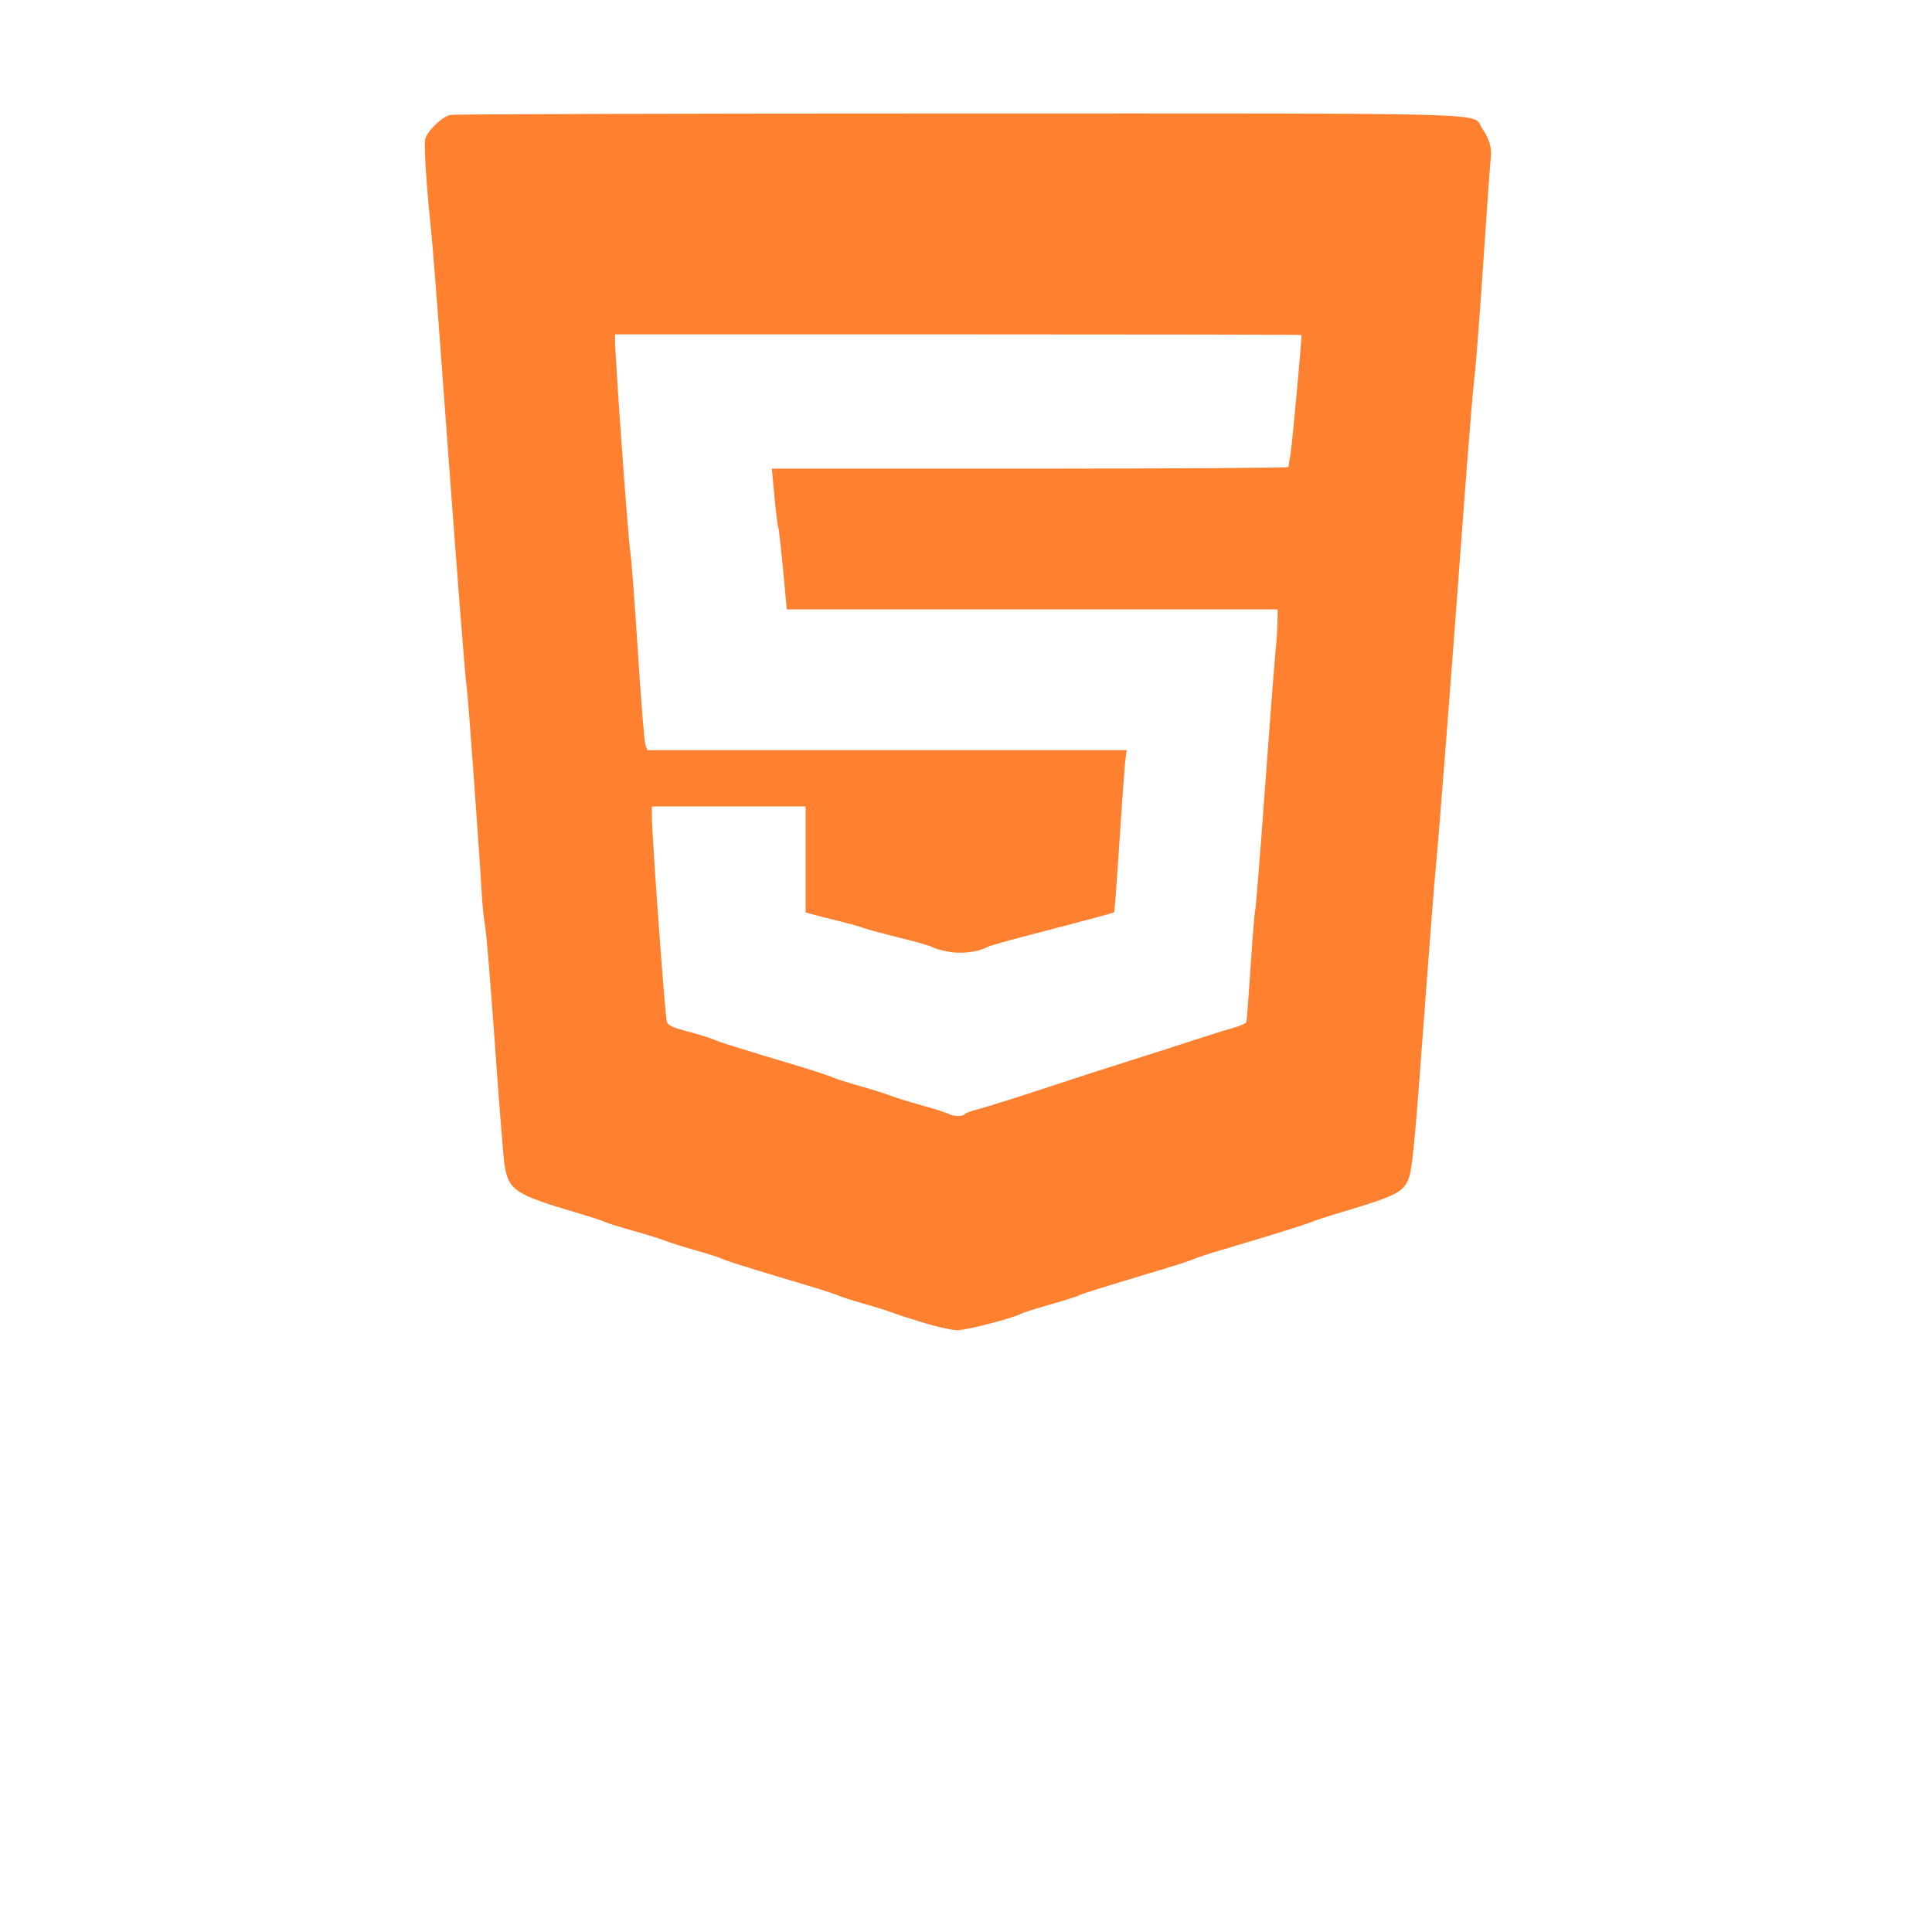 <?xml version="1.0" encoding="UTF-8" standalone="no"?>
<!-- Created with Inkscape (http://www.inkscape.org/) -->

<svg
   version="1.1"
   id="svg1"
   width="512"
   height="512"
   viewBox="0 0 512 512"
   sodipodi:docname="Html-cover.svg"
   inkscape:version="1.3.2 (091e20e, 2023-11-25, custom)"
   xmlns:inkscape="http://www.inkscape.org/namespaces/inkscape"
   xmlns:sodipodi="http://sodipodi.sourceforge.net/DTD/sodipodi-0.dtd"
   xmlns="http://www.w3.org/2000/svg"
   xmlns:svg="http://www.w3.org/2000/svg">
  <defs
     id="defs1" />
  <sodipodi:namedview
     id="namedview1"
     pagecolor="#505050"
     bordercolor="#eeeeee"
     borderopacity="1"
     inkscape:showpageshadow="0"
     inkscape:pageopacity="0"
     inkscape:pagecheckerboard="0"
     inkscape:deskcolor="#505050"
     inkscape:zoom="1.1338568"
     inkscape:cx="181.23982"
     inkscape:cy="246.5038"
     inkscape:window-width="1920"
     inkscape:window-height="1017"
     inkscape:window-x="-8"
     inkscape:window-y="-8"
     inkscape:window-maximized="1"
     inkscape:current-layer="g1" />
  <g
     inkscape:groupmode="layer"
     inkscape:label="Image"
     id="g1">
    <path
       style="opacity:0.97;fill:#ff7318;fill-opacity:0.919;stroke-width:0.574"
       d="m 245.059,350.639 c -3.314,-0.996 -7.188,-2.25 -8.608,-2.787 -1.42,-0.537 -4.907,-1.628 -7.747,-2.423 -2.841,-0.796 -5.681,-1.704 -6.313,-2.018 -0.631,-0.314 -4.505,-1.577 -8.608,-2.808 -17.085,-5.122 -21.281,-6.433 -22.173,-6.927 -0.517,-0.286 -3.745,-1.32 -7.173,-2.298 -3.429,-0.978 -7.138,-2.147 -8.243,-2.598 -1.105,-0.451 -4.849,-1.614 -8.321,-2.585 -3.472,-0.97 -6.829,-2.021 -7.46,-2.335 -0.631,-0.314 -4.118,-1.449 -7.747,-2.523 -16.274,-4.816 -17.908,-5.913 -18.972,-12.742 -0.287,-1.839 -1.427,-16.127 -2.535,-31.751 -1.108,-15.624 -2.267,-29.698 -2.576,-31.276 -0.309,-1.578 -0.7,-5.194 -0.869,-8.034 -0.878,-14.782 -3.793,-54.71 -4.085,-55.953 -0.332,-1.414 -2.976,-35.588 -6.792,-87.803 -1.073,-14.677 -2.239,-29.397 -2.592,-32.711 -1.206,-11.326 -1.943,-22.685 -1.568,-24.177 0.554,-2.206 4.493,-5.997 6.689,-6.436 1.034,-0.207 61.627,-0.376 134.65,-0.376 147.945,0 135.794,-0.347 138.783,3.967 1.856,2.678 2.621,5.244 2.284,7.663 -0.142,1.021 -1.024,13.348 -1.961,27.394 -0.936,14.046 -2,27.862 -2.363,30.702 -0.363,2.841 -1.653,18.594 -2.868,35.007 -3.29,44.473 -6.685,88.127 -7.408,95.264 -0.352,3.472 -1.523,18.321 -2.603,32.998 -3.129,42.513 -3.619,47.521 -4.891,50.015 -1.552,3.042 -3.646,4.015 -17.746,8.247 -3.63,1.089 -7.116,2.227 -7.747,2.527 -1.167,0.556 -11.317,3.712 -23.216,7.219 -3.615,1.065 -7.102,2.198 -7.747,2.517 -0.646,0.319 -4.144,1.475 -7.774,2.57 -18.044,5.443 -22.165,6.733 -22.987,7.193 -0.491,0.275 -3.848,1.333 -7.46,2.352 -3.612,1.019 -7.049,2.106 -7.636,2.415 -2.436,1.282 -14.826,4.465 -17.117,4.397 -1.361,-0.04 -5.186,-0.888 -8.5,-1.884 z m 10.573,-55.36 c 0.171,-0.277 1.542,-0.811 3.047,-1.186 2.55,-0.637 14.079,-4.293 25.404,-8.058 2.683,-0.892 9.526,-3.093 15.208,-4.891 5.681,-1.798 13.3,-4.249 16.929,-5.445 3.63,-1.196 8.237,-2.631 10.239,-3.188 2.002,-0.557 3.73,-1.294 3.84,-1.639 0.11,-0.345 0.626,-7.08 1.146,-14.967 0.52,-7.887 1.062,-14.53 1.206,-14.763 0.144,-0.233 1.292,-14.568 2.553,-31.857 1.26,-17.289 2.52,-33.629 2.799,-36.312 0.279,-2.683 0.528,-6.363 0.553,-8.178 l 0.046,-3.3 h -65.047 -65.047 l -1.009,-10.76 c -0.555,-5.918 -1.139,-10.973 -1.296,-11.233 -0.158,-0.26 -0.594,-3.811 -0.969,-7.891 l -0.682,-7.418 h 68.46 c 37.653,0 68.461,-0.194 68.463,-0.43 0.002,-0.237 0.264,-1.98 0.582,-3.874 0.411,-2.444 2.858,-29.092 2.858,-31.12 0,-0.086 -40.932,-0.157 -90.96,-0.157 h -90.96 v 1.767 c 0,4.176 3.454,52.205 3.979,55.334 0.318,1.894 1.25,14.031 2.071,26.972 0.821,12.941 1.727,24.11 2.013,24.82 l 0.521,1.291 h 63.5 63.5 l -0.35,2.726 c -0.193,1.499 -0.893,11.119 -1.556,21.377 -0.663,10.258 -1.294,18.739 -1.402,18.847 -0.193,0.193 -6.289,1.832 -23.811,6.401 -4.892,1.276 -9.282,2.533 -9.756,2.794 -2.535,1.398 -7.01,1.925 -10.513,1.239 -1.951,-0.382 -3.822,-0.92 -4.158,-1.196 -0.336,-0.276 -4.21,-1.39 -8.608,-2.476 -4.399,-1.086 -8.715,-2.253 -9.591,-2.592 -0.877,-0.34 -3.717,-1.138 -6.313,-1.775 -2.595,-0.636 -5.687,-1.425 -6.871,-1.753 l -2.152,-0.596 v -14.037 -14.037 h -20.373 -20.373 l -4.7e-4,2.439 c -0.002,5.228 3.519,53.582 3.982,54.703 0.373,0.904 1.71,1.505 5.572,2.507 2.794,0.725 5.855,1.671 6.802,2.101 1.596,0.726 5.251,1.871 23.529,7.373 3.788,1.14 7.309,2.307 7.826,2.593 0.517,0.286 3.745,1.32 7.173,2.298 3.429,0.978 7.138,2.147 8.243,2.598 1.105,0.451 4.849,1.609 8.321,2.573 3.472,0.964 6.7,1.991 7.173,2.282 1.112,0.683 3.859,0.743 4.26,0.093 z"
       id="path7" />
  </g>
</svg>
